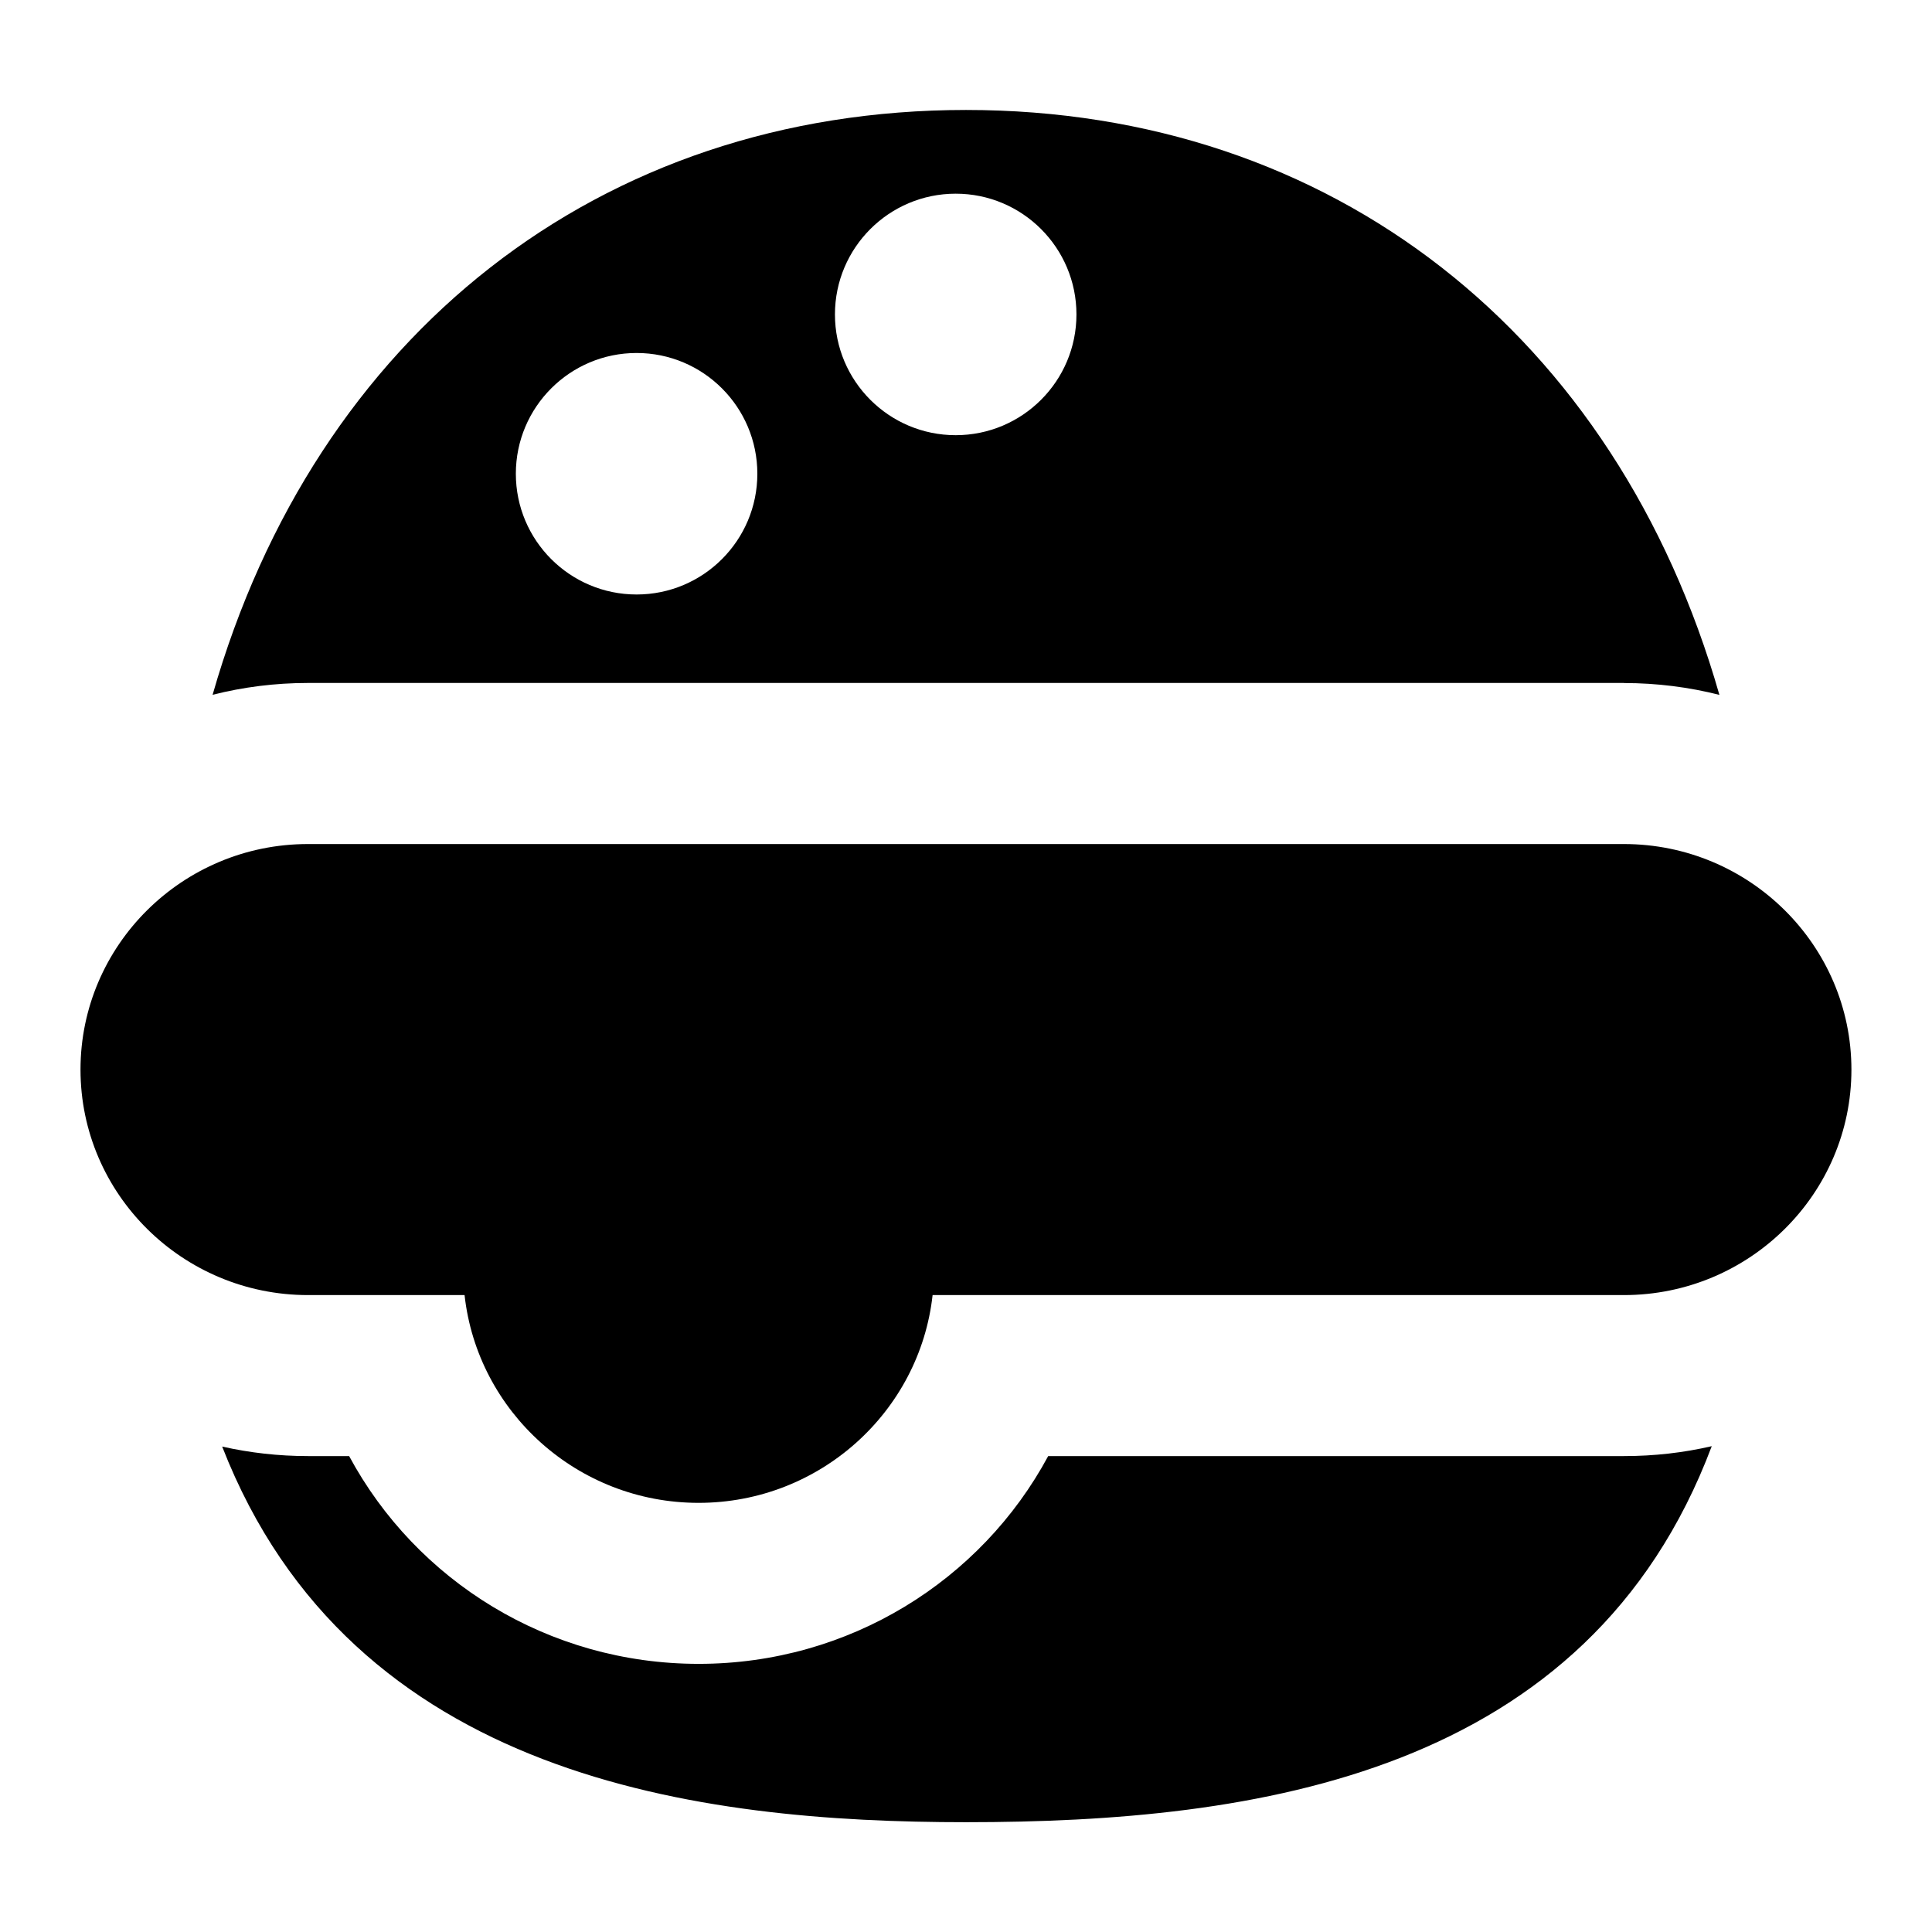 <?xml version="1.0" encoding="UTF-8"?>
<svg xmlns="http://www.w3.org/2000/svg" id="Layer_1" data-name="Layer 1" viewBox="0 0 24 24">
  <path d="M13.021,18.088c-.834,1.549-2.475,2.581-4.342,2.581s-3.508-1.032-4.342-2.581h-.511c-.366,0-.723-.041-1.066-.118,1.611,4.133,5.934,4.666,9.24,4.666,3.595,0,7.726-.583,9.264-4.671-.35,.081-.715,.123-1.09,.123h-7.153Z"/>
  <path d="M20.174,10.485H3.826c-1.559,0-2.826,1.257-2.826,2.802s1.268,2.801,2.826,2.801h1.945c.16,1.45,1.403,2.581,2.907,2.581s2.747-1.131,2.907-2.581h8.588c1.559,0,2.826-1.257,2.826-2.801s-1.268-2.802-2.826-2.802Z"/>
  <path d="M20.174,8.485c.409,0,.806,.051,1.185,.147-1.278-4.469-4.803-7.266-9.359-7.266S3.918,4.163,2.641,8.631c.379-.096,.777-.147,1.185-.147H20.174ZM11.872,2.406c.828,0,1.5,.672,1.5,1.5s-.672,1.5-1.5,1.5-1.5-.672-1.5-1.5,.672-1.5,1.5-1.5Zm-3.964,1.979c.828,0,1.5,.672,1.5,1.5s-.672,1.5-1.5,1.5-1.5-.672-1.5-1.5,.672-1.5,1.5-1.5Z"/>
</svg>
